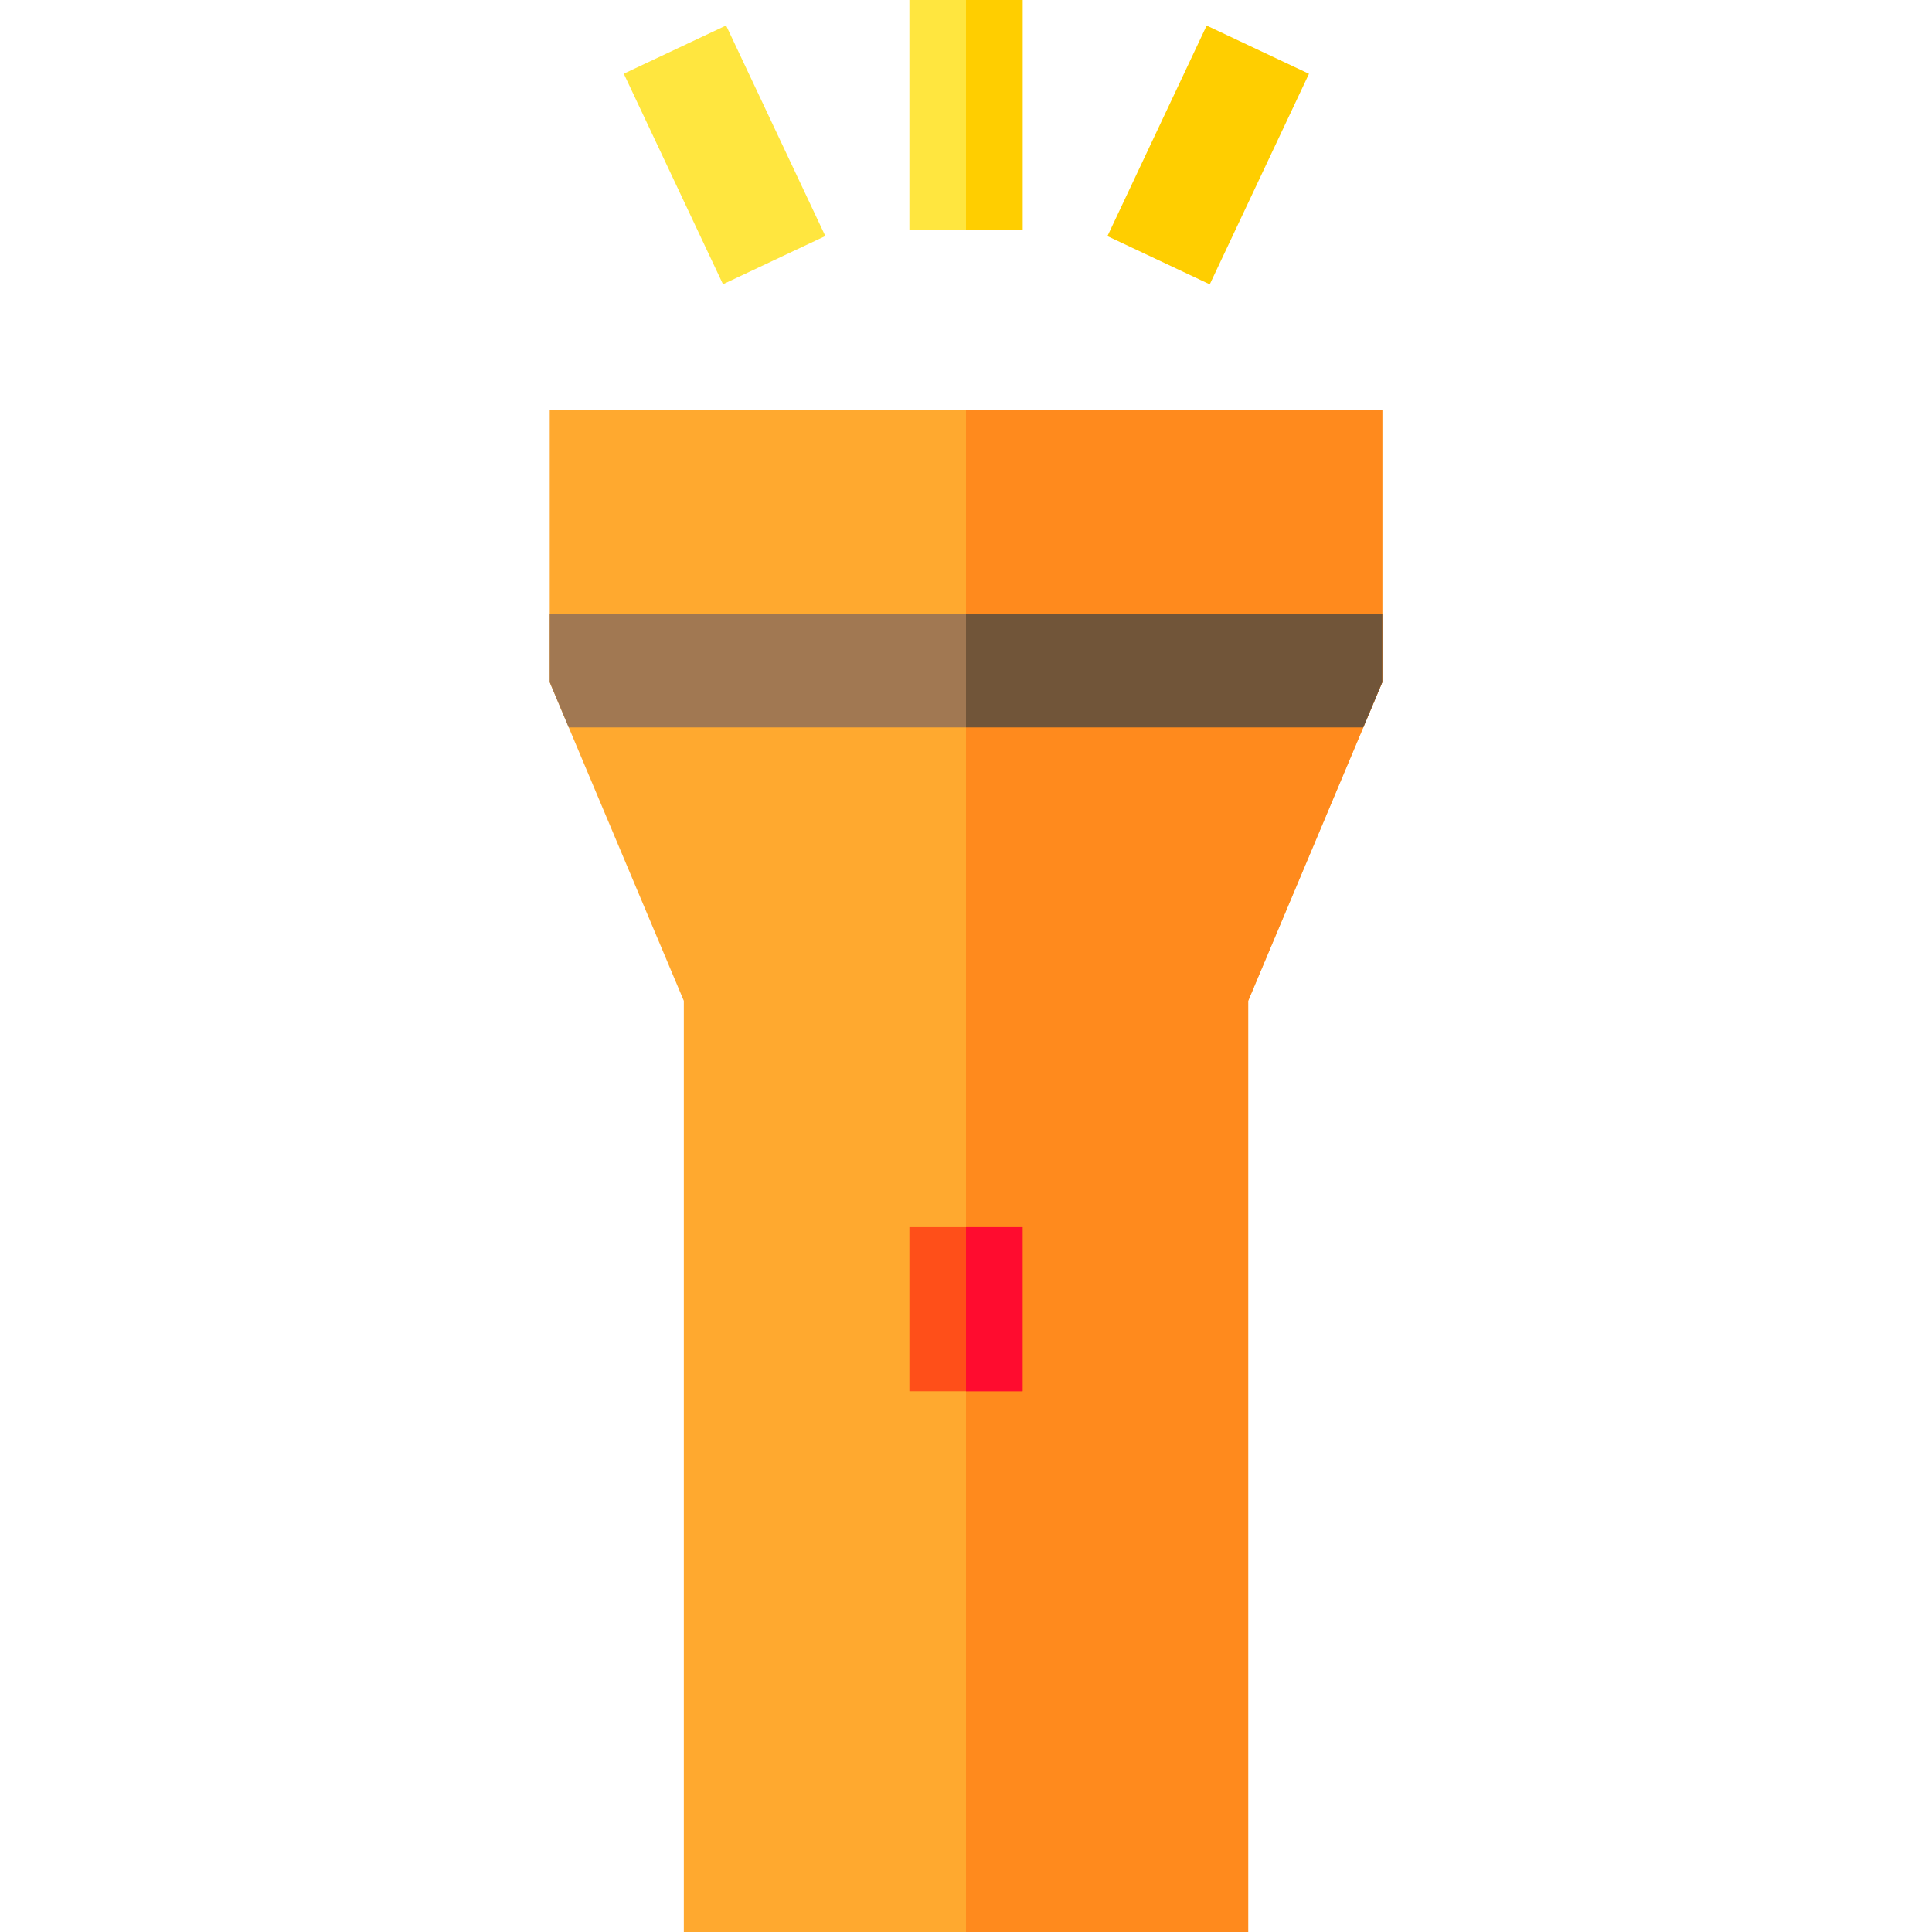 <?xml version="1.0" encoding="iso-8859-1"?>
<!-- Generator: Adobe Illustrator 19.0.0, SVG Export Plug-In . SVG Version: 6.00 Build 0)  -->
<svg version="1.1" id="Capa_1" xmlns="http://www.w3.org/2000/svg" xmlns:xlink="http://www.w3.org/1999/xlink" x="0px" y="0px"
	 viewBox="0 0 512 512" style="enable-background:new 0 0 512 512;" xml:space="preserve">
<polygon style="fill:#FFA92F;" points="366.32,108.67 366.32,180.79 361.28,192.77 330.78,265.23 330.78,512 181.22,512 
	181.22,265.23 150.72,192.77 145.68,180.79 145.68,108.67 "/>
<polygon style="fill:#A17852;" points="366.32,162.77 366.32,180.79 361.28,192.77 150.72,192.77 145.68,180.79 145.68,162.77 "/>
<rect x="241" style="fill:#FFE63F;" width="30" height="61"/>
<rect x="305.037" y="10.048" transform="matrix(-0.904 -0.426 0.426 -0.904 592.074 214.382)" style="fill:#FFCE00;" width="29.999" height="61.724"/>
<rect x="161.093" y="25.922" transform="matrix(-0.426 -0.904 0.904 -0.426 236.793 232)" style="fill:#FFE63F;" width="61.724" height="29.999"/>
<polygon style="fill:#FF8A1D;" points="366.32,108.67 366.32,180.79 361.28,192.77 330.78,265.23 330.78,512 256,512 256,108.67 "/>
<rect x="256" style="fill:#FFCE00;" width="15" height="61"/>
<polygon style="fill:#715539;" points="366.32,162.77 366.32,180.79 361.28,192.77 256,192.77 256,162.77 "/>
<rect x="241" y="325.21" style="fill:#FF4F19;" width="30" height="43.49"/>
<rect x="256" y="325.21" style="fill:#FF0C2F;" width="15" height="43.49"/>
<g>
</g>
<g>
</g>
<g>
</g>
<g>
</g>
<g>
</g>
<g>
</g>
<g>
</g>
<g>
</g>
<g>
</g>
<g>
</g>
<g>
</g>
<g>
</g>
<g>
</g>
<g>
</g>
<g>
</g>
</svg>
